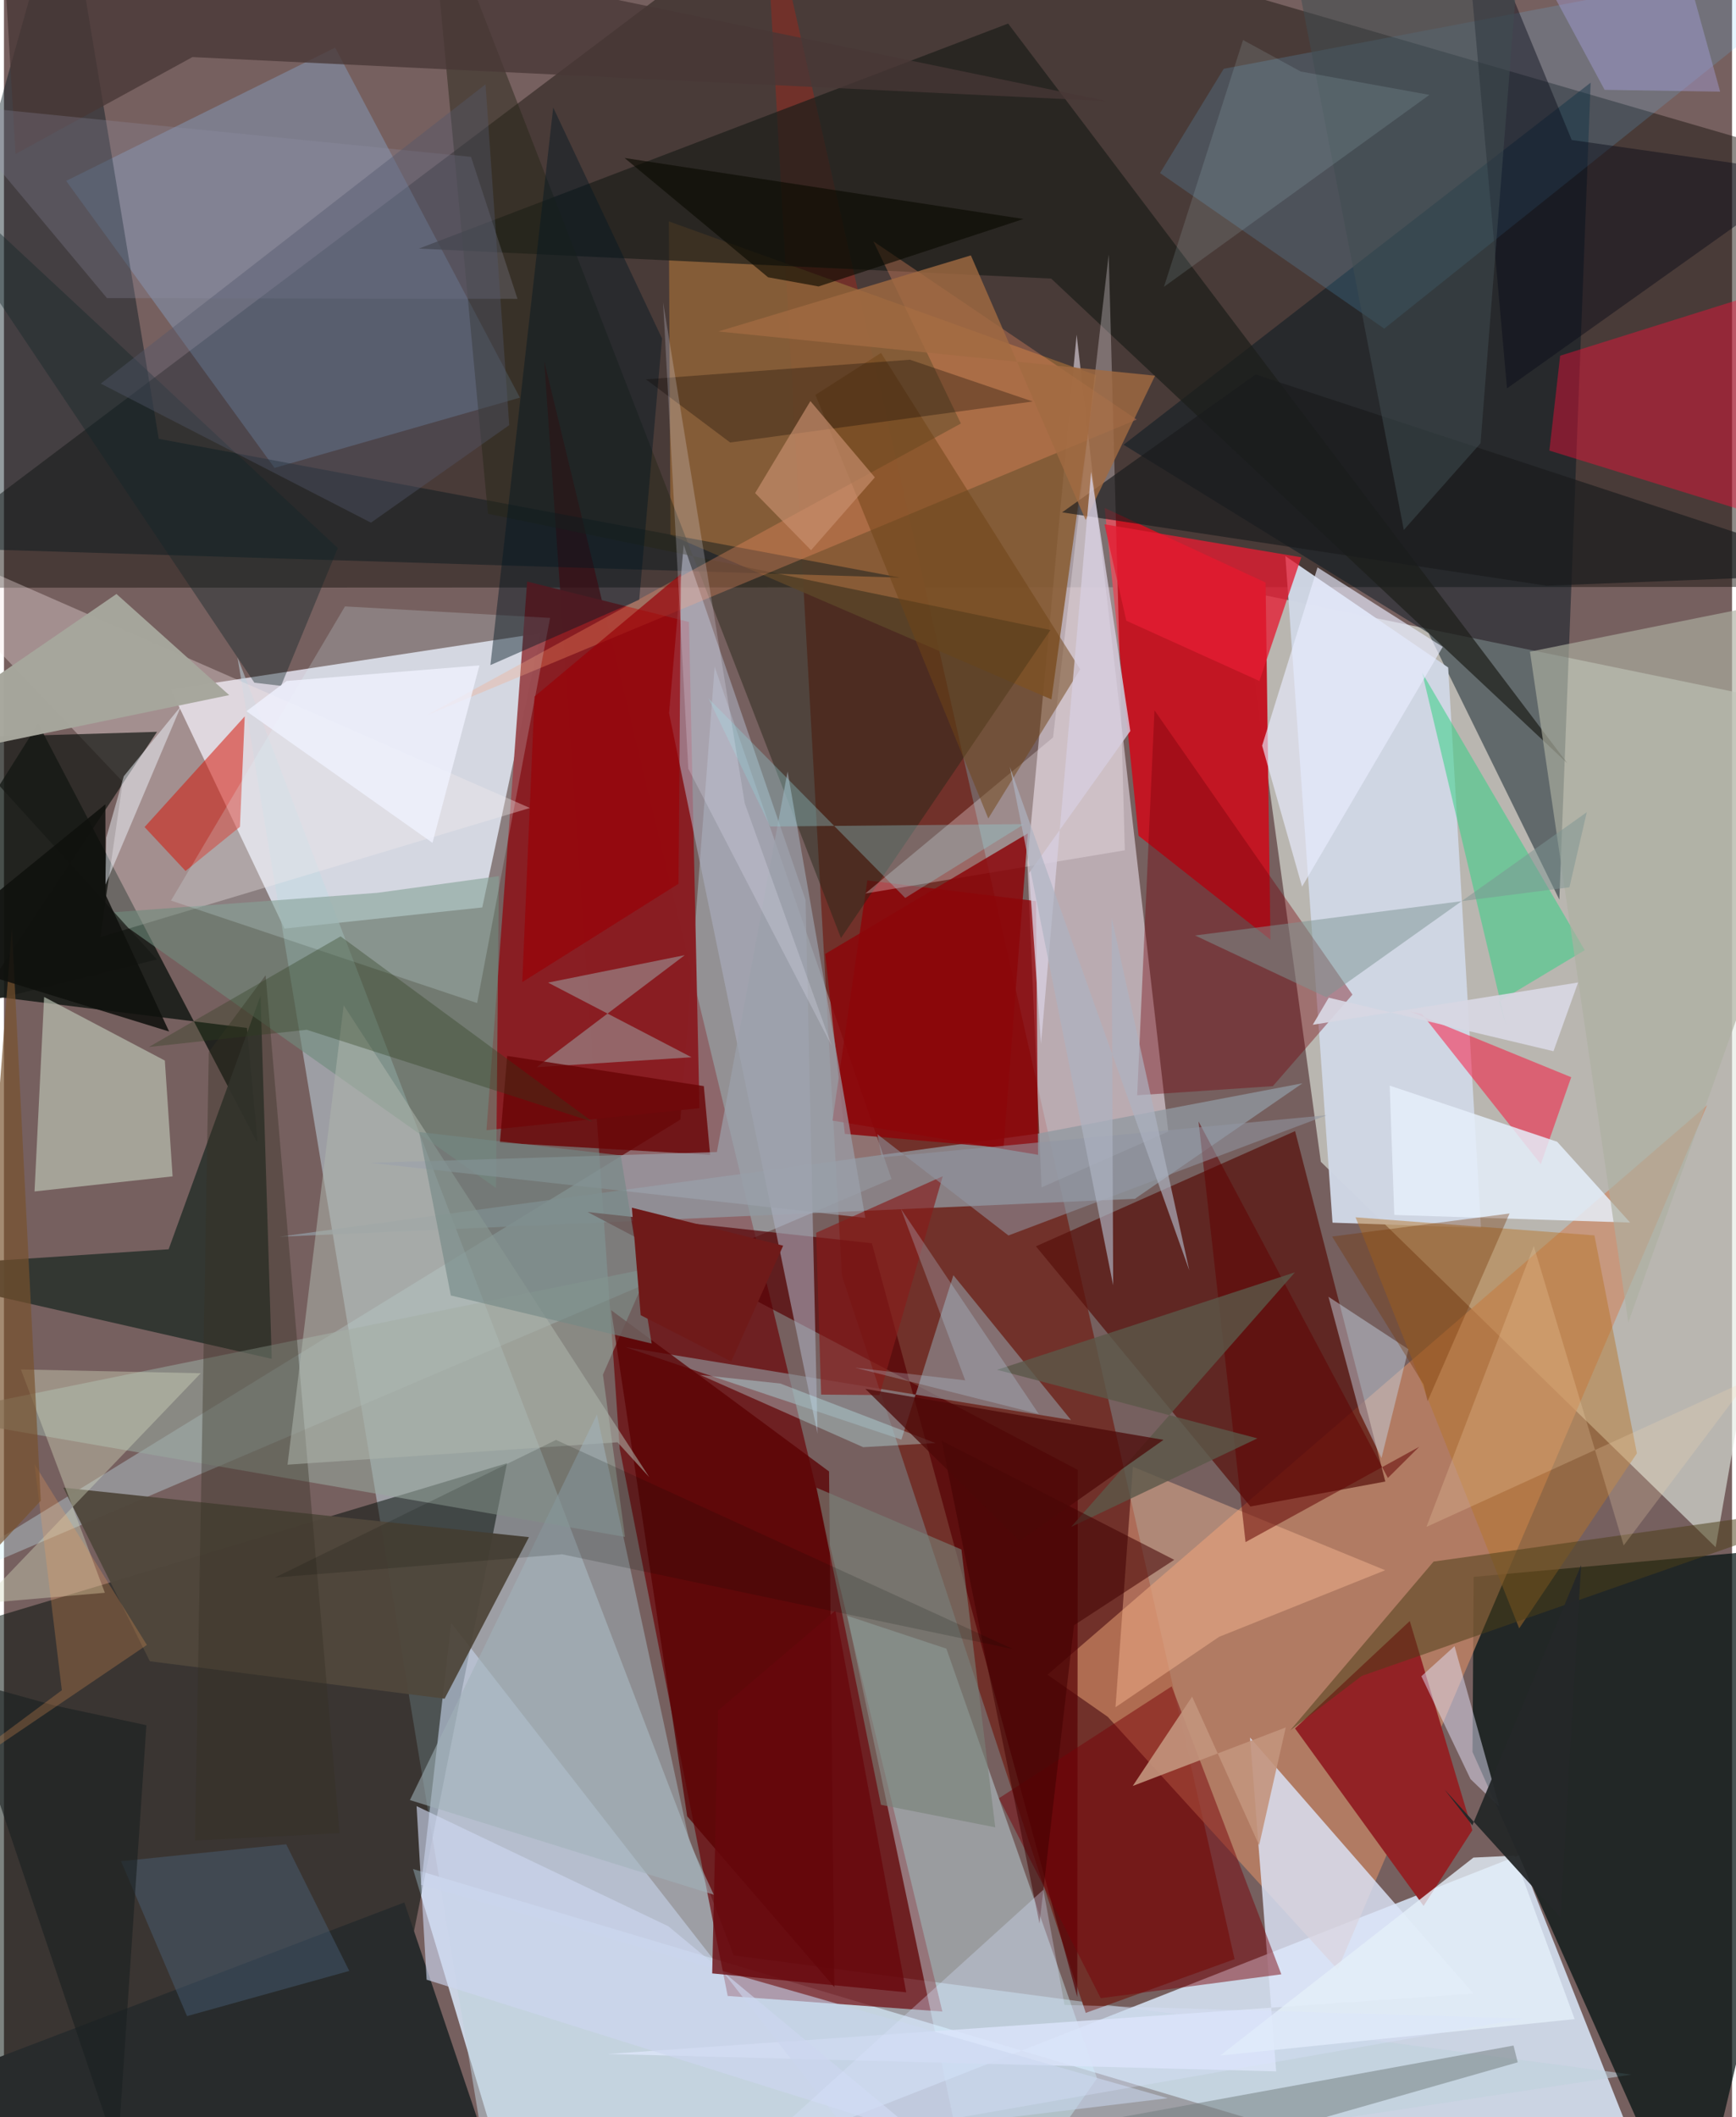 <svg xmlns="http://www.w3.org/2000/svg" width="228" height="278" viewBox="0 0 836 1024"><path fill="#76605f" d="M0 0h836v1024H0z"/><path fill="#e2eae1" fill-opacity=".62" d="M637.073 561.924L599.058 285.68 898 347.179l-69.931 401.147z"/><path fill="#d8e5f7" fill-opacity=".871" d="M197.89 903.973L807.914 1086 733.1 897.233 252.51 1086z"/><path fill="#e6e4f3" fill-opacity=".827" d="M80.744 333.475l178.997-27.27-28.354 132.693-95.699 10.221z"/><path fill="#1f1913" fill-opacity=".506" d="M852.652 283.884L-62 284.287 397.103-62 894.906 82.857z"/><path fill="#bdd1dc" fill-opacity=".549" d="M239.893 1086l547.46-82.595-434.324-57.659-240.083-627.99z"/><path fill="#6a0005" fill-opacity=".671" d="M350.12 965.382l103.862 7.53-192.6-798.11L297.887 700.7z"/><path fill="#010d07" fill-opacity=".51" d="M-22.625 787.61l265.975-79.908-69.116 347.818L-62 1086z"/><path fill="#011110" fill-opacity=".714" d="M710.997 762.673L898 745.679 817.099 1086l-106.66-238.648z"/><path fill="#71312a" d="M405.406 617.123L367.43-62 595.34 947.586l-72.005 25.983z"/><path fill="#e9dfeb" fill-opacity=".588" d="M501.977 574.279l61.284-27.003-44.334-385.406-23.831 255.286z"/><path fill="#cbf0f9" fill-opacity=".341" d="M327.23 541.509L-57.378 778.048l486.747-207.815-85.554-247.761z"/><path fill="#c31623" fill-opacity=".988" d="M610.34 281.747l-77.867-36.075 16.401 158.52 63.816 50.292z"/><path fill="#ce8966" fill-opacity=".663" d="M533.973 830.36l-29.132-20.35 319.12-275.482-178.763 418.037z"/><path fill="#031620" fill-opacity=".478" d="M767.593 39.991L541.643 215.1l147.506 91.072 63.305 128.945z"/><path fill="#58110c" fill-opacity=".718" d="M668.258 716.563l-43.644-169.496-125.374 55.73L603.017 728.64z"/><path fill="#8a5f38" fill-opacity=".906" d="M528.338 181.44l-206.68-74.354.78 151.677 184.306 79.519z"/><path fill="#030d07" fill-opacity=".725" d="M122.728 552.99l-5.193-55.804L-62 474.889l78.56-124.916z"/><path fill="#cfd6e4" fill-opacity=".98" d="M619.916 268.96l78.755 53.874 15.872 271.018-71.821-2.494z"/><path fill="#8a1d22" fill-opacity=".973" d="M336.457 535.995l-5.06-235.172-78.296-19.558-19.673 265.373z"/><path fill="#cff5ff" fill-opacity=".4" d="M472.196 1086l-64.234-304.513 47.956 15.9 72.871 207.836z"/><path fill="#90c6fe" fill-opacity=".29" d="M30.08 87.481L130.9 226.314l118.707-33.987-89.4-169.284z"/><path fill="#dce5f9" fill-opacity=".812" d="M602.825 840.392l12.644 161.45-323.56-8.403 419.043-29.207z"/><path fill="#922225" fill-opacity=".992" d="M624.581 835.984l55.51-51.958 30.263 101.205-23.58 36.61z"/><path fill="#00151a" fill-opacity=".424" d="M-62 264.116l495.602 15.262-358.72-67.137L29.43-61.617z"/><path fill="#f8e9e8" fill-opacity=".349" d="M-62 252.097l316.446 138.694-207.86 62.455 10.887-75.144z"/><path fill="#1d1e1a" fill-opacity=".706" d="M756.28 369.12L506.612 134.743 200.71 120.236 485.784 11.392z"/><path fill="#9198a0" fill-opacity=".761" d="M628.204 523.933l-81.093 55.896-413.933 18.342 367.174-49.902z"/><path fill="#2e332f" fill-opacity=".918" d="M79.67 604.223l44.46-122.616 5.42 175.624L-62 613.595z"/><path fill="#bec8b6" fill-opacity=".647" d="M77.832 512.952l-58.397-30.76-4.646 94.07 66.794-7.296z"/><path fill="#c6d2e9" fill-opacity=".608" d="M216.356 784.942l193.56 248.357 153.113-18.473-361.223-103.221z"/><path fill="#ff0e3a" fill-opacity=".412" d="M752.84 172.045L898 126.527l-36.329 126.656-114.034-35.246z"/><path fill="#61c6ff" fill-opacity=".169" d="M590.096 33.262L898-25.145 667.743 158.948 559.28 83.702z"/><path fill="#910006" fill-opacity=".757" d="M400.832 542l16.85-116.191 81.616 10.038.976 122.698z"/><path fill="#99a89f" fill-opacity=".565" d="M289.765 664.876l10.677 78.472-338.307-58.728 350.193-71.235z"/><path fill="#560104" fill-opacity=".69" d="M519.47 710.932l-.23 254.938-99.36-364.547-137.556-15.12z"/><path fill="#8e8f95" fill-opacity=".671" d="M516.205 686.805l-215.638-35.241 133.593 44.729 25.14-79.524z"/><path fill="#abafc0" fill-opacity=".584" d="M321.768 344.912l71.826 348.55-5.799-258.137-58.952-171.846z"/><path fill="#282b2c" d="M241.085 1060.553l-47.39-140.413L-62 1017.744 291.972 1086z"/><path fill="#b67528" fill-opacity=".467" d="M653.87 588.767l115.555 8.745 20.547 105.43-56.944 84.64z"/><path fill="#262618" fill-opacity=".478" d="M506.254 304.72l-101.33 148.979L205.115-62l29.028 310.5z"/><path fill="#75000a" fill-opacity=".38" d="M652.358 481.058l-95.77-137.506-8.36 186.184 65.631-4.399z"/><path fill="#ff032f" fill-opacity=".471" d="M758.195 521.01l-14.72 42.065-57.52-72.667-5.546-1.158z"/><path fill="#fff6fd" fill-opacity=".286" d="M416.698 432.15l125.537-20.893-7.787-288.161-26.916 233.57z"/><path fill="#d61509" fill-opacity=".525" d="M87.837 421.256l26.326-21.352 2.318-53.403-48.46 53.524z"/><path fill="#50473c" fill-opacity=".957" d="M70.583 803.497l-41.88-83.984 225.283 23.952-40.803 78.13z"/><path fill="#e5effb" fill-opacity=".831" d="M670.386 525.074l2.213 62.544 114.107 3.695-35.328-39.099z"/><path fill="#ffc09a" fill-opacity=".42" d="M537.733 825.738l8.415-116.319 122.04 50.04-80.362 32.234z"/><path fill="#5a0002" fill-opacity=".757" d="M330.525 878.478l71.19 82.569-2.562-249.352-105.401-78.013z"/><path fill="#3ad088" fill-opacity=".549" d="M764.74 459.552L686.097 325.38l40.822 171.571-3.638-12.53z"/><path fill="#6f8c7d" fill-opacity=".604" d="M180.693 431.825L49.77 441.47 238.048 574.6l1.387-150.858z"/><path fill="#770007" fill-opacity=".478" d="M530.591 966.456l87.364-11.557-53.037-139.273-83.584 54.125z"/><path fill="#483736" fill-opacity=".769" d="M5.607 74.462l85.569-46.85 442.151 21.283L-2.443-62z"/><path fill="#181a17" fill-opacity=".729" d="M74.012 464.06l-97.236-107.196 97.265-2.9-87.164 131.61z"/><path fill="#9ea1a4" fill-opacity=".545" d="M332.631 511.355l-74.92 4.805 71.636-54.179-66.142 13.267z"/><path fill="#080b18" fill-opacity=".443" d="M758.44 67.709L704.951-62l22.185 249.838 145.897-103.78z"/><path fill="#d4dabe" fill-opacity=".4" d="M8.2 662.347l86.989 1.844-106.645 111.355 60.279-5.181z"/><path fill="#e9ecff" fill-opacity=".647" d="M608.66 360.647l19.323 68.2 68.061-115.984-60.587-38.411z"/><path fill="#fb9267" fill-opacity=".314" d="M204.295 346.073L548.012 202.94l-127.387-86.182 42.316 88.078z"/><path fill="#defbff" fill-opacity=".204" d="M228.894 485.134L80.813 435.59l84.162-142.292 99.234 5.572z"/><path fill="#031723" fill-opacity=".443" d="M307.332 290.047l11.024-126.323-52.642-111.71-30.385 269.673z"/><path fill="#acafa0" fill-opacity=".655" d="M785.81 639.63l-47.57-324.443L898 283.071l-12.39 76.727z"/><path fill="#363124" fill-opacity=".38" d="M162.335 886.632l-69.897 3.56L99.09 508.82l27.491-37.127z"/><path fill="#747d7f" fill-opacity=".514" d="M732.315 997.468L422.177 1086l99.687-58.595 208.425-38.043z"/><path fill="#aeb4ab" fill-opacity=".549" d="M137.189 708.416l27.155-222.193 147.84 228.231-15.377-16.863z"/><path fill="#e5e3fc" fill-opacity=".49" d="M701.754 796.201l21.75 77.804-14.023-13.52-23.776-49.741z"/><path fill="#c4d4e2" fill-opacity=".478" d="M655.836 683.24l-15.07-56.034 38.678 25.357-13.02 52.63z"/><path fill="#e41d32" fill-opacity=".78" d="M607.348 329.381l-64.388-29.154-10.58-46.643 95.23 15.954z"/><path fill="#6a0607" fill-opacity=".824" d="M243.439 510.713l-3.518 41.955 101.702 5.875-3.05-33.23z"/><path fill="#4c3e18" fill-opacity=".518" d="M691.62 755.275l-69.385 81.673 34.676-26.384L898 726.325z"/><path fill="#a0b2b8" fill-opacity=".569" d="M331.676 891.02l11.721 25.372-147.003-45.753 90.47-186.472z"/><path fill="#1a1b1d" fill-opacity=".651" d="M605.521 181.128l-93.608 66.68 234.265 35.475L898 277.357z"/><path fill="#6f4417" fill-opacity=".506" d="M476.192 395.866l44.462-72.156-96.346-153.023-31.75 20.307z"/><path fill="#980006" fill-opacity=".675" d="M256.673 336.882L327.49 277.6l-1.153 149.839-75.591 47.57z"/><path fill="#e4eef9" fill-opacity=".812" d="M588.39 994.2l171.467-17.627-29.084-79.088-19.88.968z"/><path fill="#a6a69c" fill-opacity=".98" d="M108.97 336.195L-6.781 360.163-62 367.272 54.429 287.29z"/><path fill="#8c070a" fill-opacity=".839" d="M483.572 555.183l-76.786-6.75-9.493-87.045 98.011-58.3z"/><path fill="#2e3e1e" fill-opacity=".341" d="M162.848 452.883l-92.73 53.508 76.375-8.322 138.287 44.506z"/><path fill="#c3947d" fill-opacity=".898" d="M620.1 835.505l-12.88 56.975-32.423-71.878-28.717 43.199z"/><path fill="#9294a8" fill-opacity=".255" d="M-28.556 50.349l254.51 25.512 22.488 68.694-198.622-.384z"/><path fill="#0b0600" fill-opacity=".298" d="M497.672 194.188l-59.383-20.2-127.723 9.484 40.745 30.54z"/><path fill="#9ca2ab" fill-opacity=".682" d="M344.891 557.206l34.206-184.05 37.599 215.888-239.175-26.622z"/><path fill="#ced7f0" fill-opacity=".643" d="M199.613 873.554l121.839 58.134 121.246 100.77L204.48 957.51z"/><path fill="#f1f7ff" fill-opacity=".482" d="M85.628 341.536L57.97 375.444l-8.482 29.727-.436 22.865z"/><path fill="#610101" fill-opacity=".518" d="M684.656 699.774l-84.01 46.088-22.75-203.472 91.612 172.454z"/><path fill="#506c8b" fill-opacity=".361" d="M136.541 892.01l-79.906 8.193 31.926 74.922 78.494-21.857z"/><path fill="#90d1d7" fill-opacity=".341" d="M370.685 399.748l122.857-1.156-57.536 35.717-95.172-96.49z"/><path fill="#5b5849" fill-opacity=".8" d="M516.25 738.535l108.305-123.163-144.103 47.156 125.935 33.163z"/><path fill="#a16b41" fill-opacity=".8" d="M467.77 123.524l55.514 127.979 33.588-69.803-211.287-21.388z"/><path fill="#0a0a00" fill-opacity=".624" d="M394.088 138.542l99.163-32.631-193.017-29.504 69.43 57.705z"/><path fill="#ca9170" fill-opacity=".643" d="M390.45 266.122l-27.052-27.636 26.737-44.482 31.18 36.885z"/><path fill="#ececff" fill-opacity=".22" d="M358.366 388.478l42.04 117.244L331.06 371.76l-12.176-225.577z"/><path fill="#d6cedf" fill-opacity=".812" d="M544.892 353.576l-18.948-125.362-24.25 276.66-5.753-82.661z"/><path fill="#410000" fill-opacity=".533" d="M566.144 754.438l-48.491 31.641-16.693 144.232-47.32-233.434z"/><path fill="#f6dbb3" fill-opacity=".231" d="M843.88 667.477l-60.304 79.997-43.494-144.822-51.924 135.86z"/><path fill="#778177" fill-opacity=".612" d="M479.56 883.81l-55.294-10.886-31.172-153.369 70.11 29.889z"/><path fill="#871c1b" fill-opacity=".655" d="M423.564 674.758l30.605-105.866-61.245 27.363 2.4 78.27z"/><path fill="#743504" fill-opacity=".357" d="M728.358 586.924L688.7 677.762l-1.957-8.215-44.218-71.48z"/><path fill="#242728" fill-opacity=".953" d="M710.379 882.842l52.615-125.865-10.015 170.406-56.081-61.867z"/><path fill="#d8d7e3" fill-opacity=".925" d="M749.616 508.441l11.91-33.248-128.367 20.452 7.73-13.105z"/><path fill="#a7a3df" fill-opacity=".412" d="M717.524-62l56.83 105.45 55.895.884L800.906-62z"/><path fill="#c4f9fd" fill-opacity=".333" d="M415.664 699.948l34.991-1.982-75.058-28.796-38.74-4.15z"/><path fill="#040a00" fill-opacity=".157" d="M270.037 751.758L488.22 797.64 267.078 696.445l-136.01 66.574z"/><path fill="#748885" fill-opacity=".616" d="M216.183 626.578l97.168 23.26-14.975-91.005-97.515-11.319z"/><path fill="#3f4d50" fill-opacity=".525" d="M735.96-62L621.595-31.256l55.619 287.582 37.118-41.935z"/><path fill="#cdf4fe" fill-opacity=".125" d="M627.32 34.586l-27.89-15.233-38.25 119.367 128.412-92.832z"/><path fill="#9296a3" fill-opacity=".545" d="M424.623 559.762l-2.105-11.193 63.422 48.984 154.048-58.182z"/><path fill="#7d9694" fill-opacity=".498" d="M757.323 429.159l8.406-36.335-125.935 89.54-63.578-29.905z"/><path fill="#132528" fill-opacity=".404" d="M121.156 330.198L-62 56.878l223.51 208.208-27.473 66.64z"/><path fill="#6f1a19" d="M308.034 636.106l-4.267-51.99 73.187 18.378-25.132 56.038z"/><path fill="#eff2ff" fill-opacity=".78" d="M230.036 321.814l-22.725 85.849-89.978-63.667 19.416-14.64z"/><path fill="#67070c" fill-opacity=".784" d="M342.628 954.464l93.854 9.146-34.268-184.579-56.712 48.286z"/><path fill="#d9e2ff" fill-opacity=".322" d="M361.745 1041.815L502.83 914.002l10.243 55.691 221.892 6.598z"/><path fill="#52576c" fill-opacity=".404" d="M244.44 205.608l-66.897 47.19-130.712-67.256L232.973 40.797z"/><path fill="#bbdef4" fill-opacity=".259" d="M500.615 683.902l-88.837-22.384 53.255 6.107-31.104-82.952z"/><path fill="#1b2120" fill-opacity=".624" d="M24.237 824.85L-22.4 811.904l77.39 229.89 13.92-207.373z"/><path fill="#4d0908" fill-opacity=".737" d="M560.966 696.404L485.88 749.26l5.286-4.047-74.457-73.468z"/><path fill="#fba057" fill-opacity=".243" d="M69.141 795.609L14.82 708.25 28 817.508l-90 66.965z"/><path fill="#78522d" fill-opacity=".675" d="M-17.21 723.77L-62 811.887l79.804-86.02L3.83 448.715z"/><path fill="#10110d" fill-opacity=".871" d="M-40.315 461.804l89.38-72.808.068 43.69 30.764 66.227z"/><path fill="#adb3c2" fill-opacity=".671" d="M535.857 443.812l.753 177.87-49.997-250.78 86.824 243.562z"/></svg>